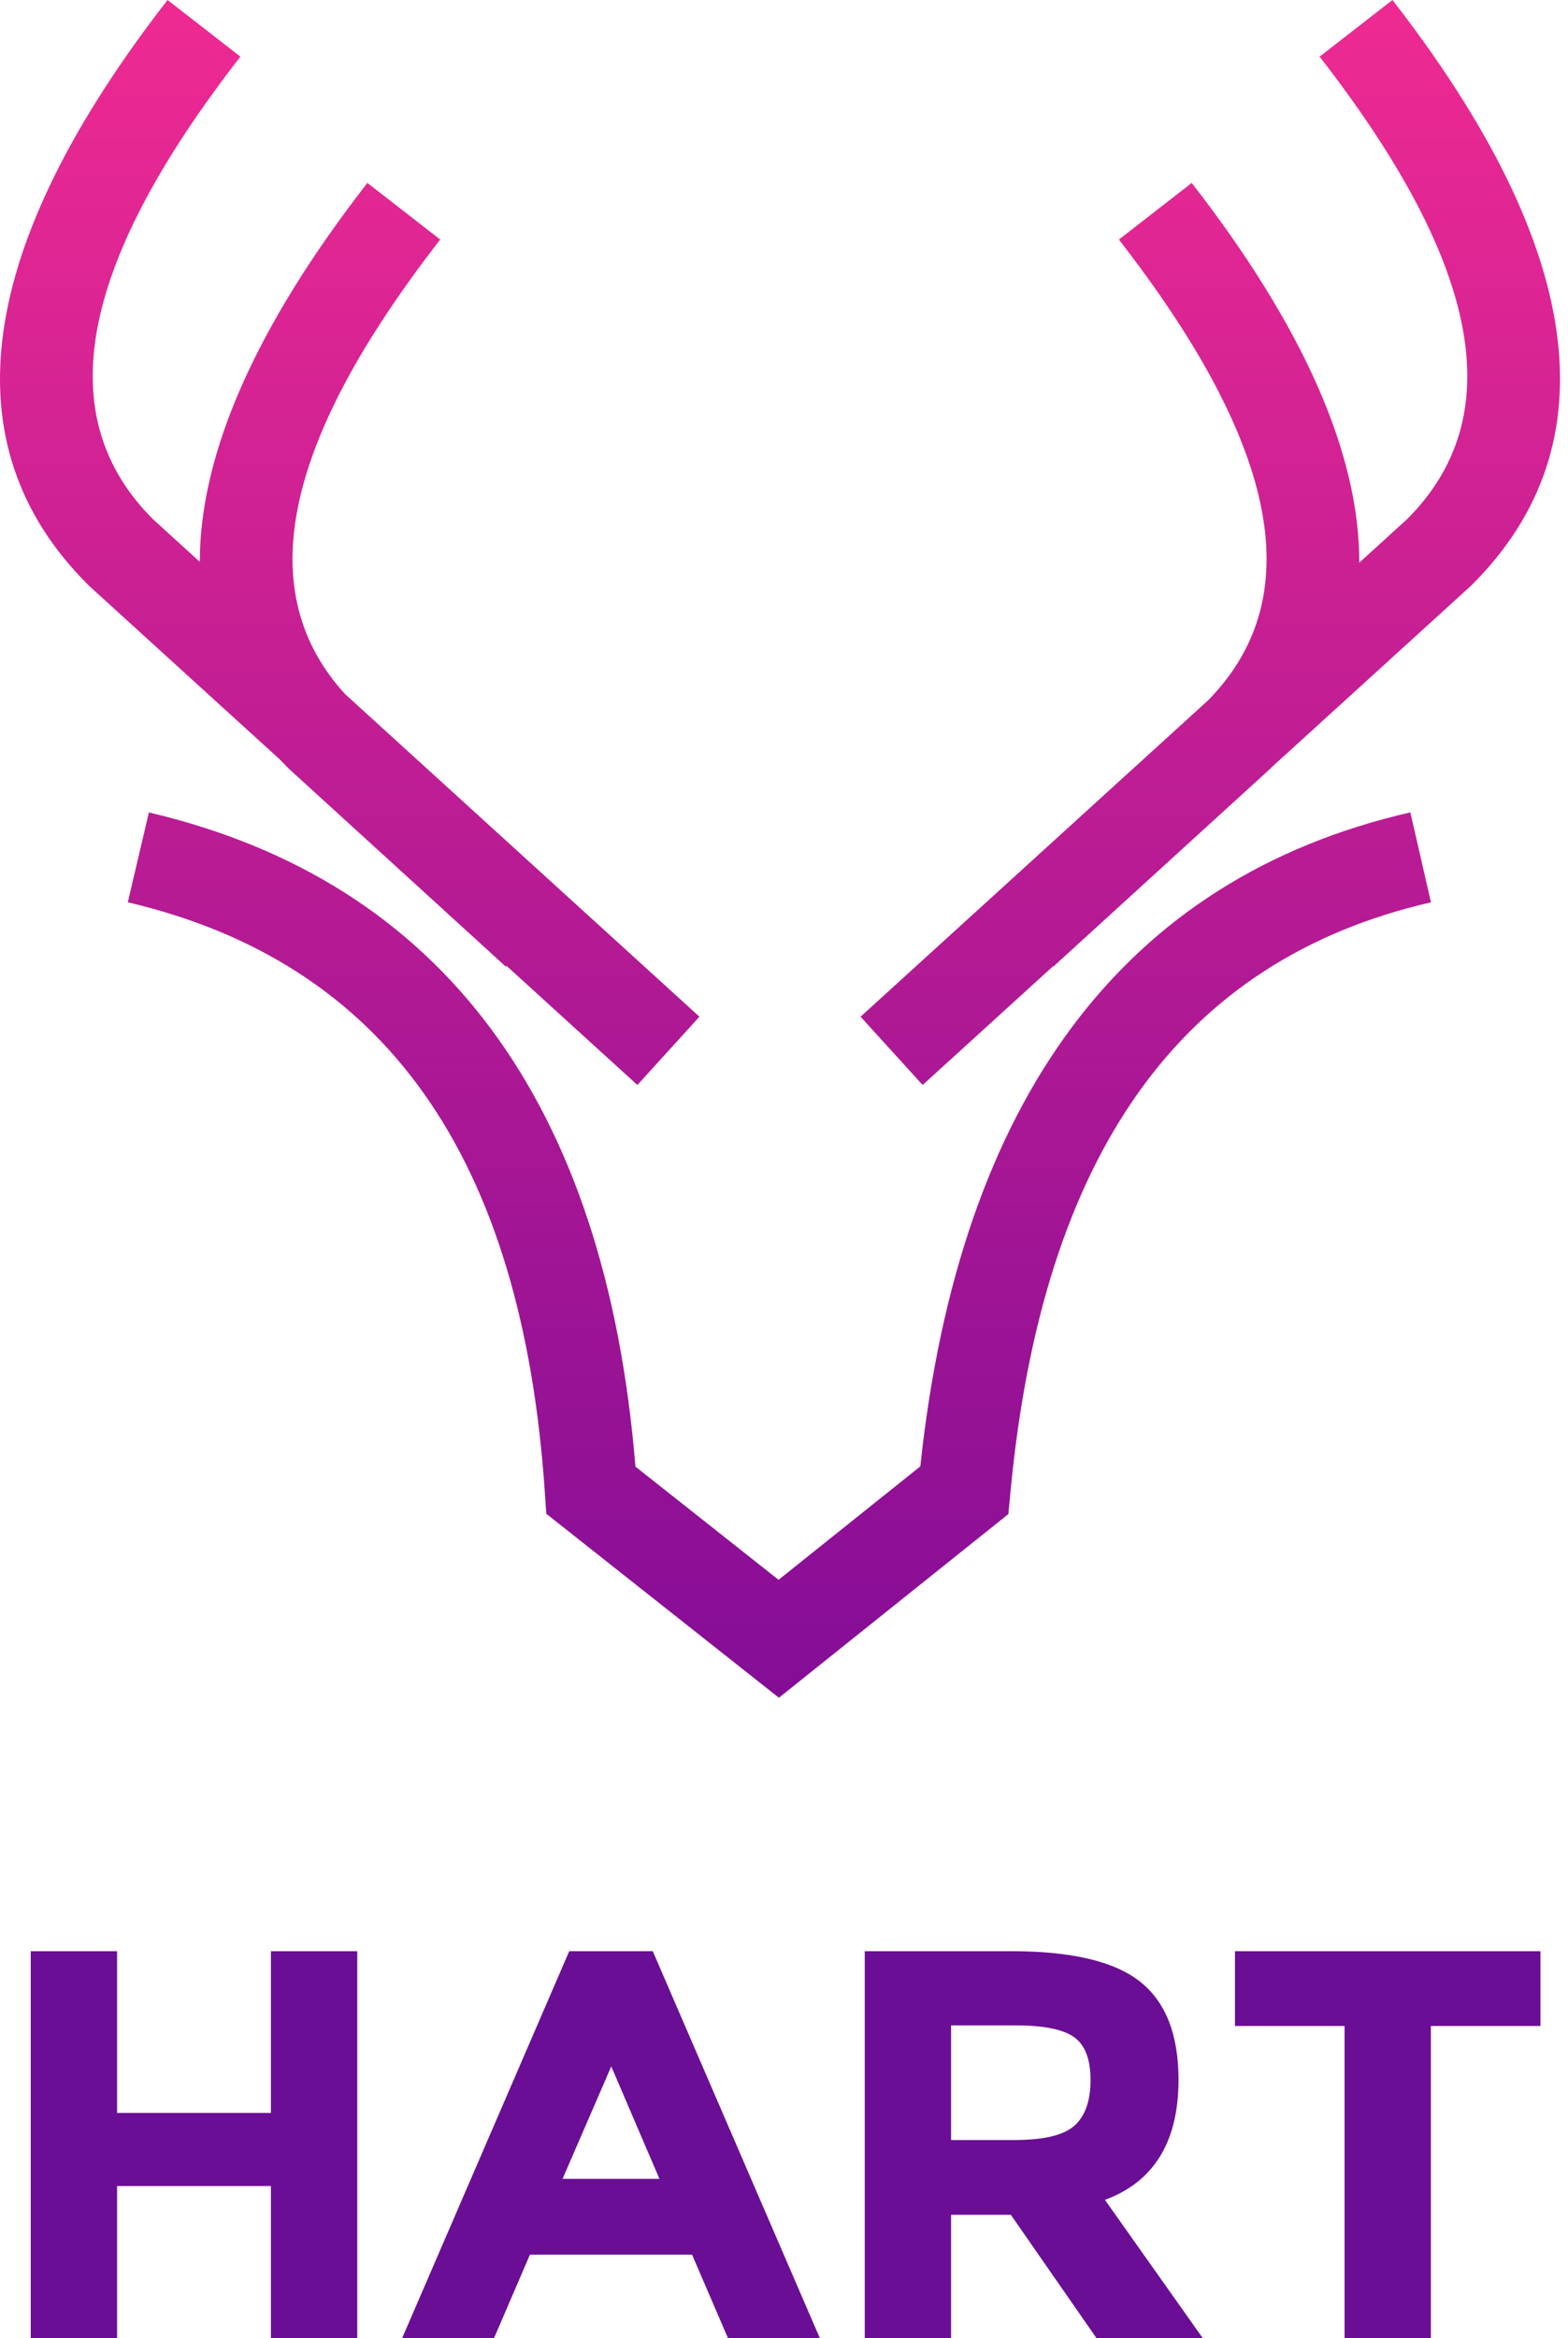 <?xml version="1.0" encoding="UTF-8"?>
<svg width="102px" height="152px" viewBox="0 0 102 152" version="1.1" xmlns="http://www.w3.org/2000/svg" xmlns:xlink="http://www.w3.org/1999/xlink">
    <!-- Generator: Sketch 55.2 (78181) - https://sketchapp.com -->
    <title>Group 4</title>
    <desc>Created with Sketch.</desc>
    <defs>
        <linearGradient x1="50%" y1="0%" x2="50%" y2="100%" id="linearGradient-1">
            <stop stop-color="#EF2A92" offset="0%"></stop>
            <stop stop-color="#840D96" offset="100%"></stop>
        </linearGradient>
    </defs>
    <g id="Page-1" stroke="none" stroke-width="1" fill="none" fill-rule="evenodd">
        <g id="Group-4" transform="translate(0, 0)" fill-rule="nonzero">
            <path d="M78.602,45.512 C85.022,38.954 83.414,29.247 72.785,15.573 L77.522,11.891 C84.739,21.176 88.44,29.46 88.422,36.578 L91.547,33.735 C98.098,27.176 96.534,17.436 85.843,3.682 L90.581,0 C102.928,15.886 104.984,28.844 95.731,38.036 L95.635,38.127 L82.758,49.842 C82.73,49.87 82.701,49.899 82.673,49.927 L82.58,50.016 L68.521,62.832 L68.502,62.811 L60.019,70.528 L55.981,66.09 L78.602,45.512 L78.602,45.512 Z M32.946,62.781 L32.899,62.832 L18.84,50.016 L18.747,49.927 C18.564,49.745 18.385,49.561 18.21,49.376 L5.845,38.127 L5.75,38.036 C-3.503,28.844 -1.447,15.886 10.9,0 L15.637,3.682 C4.947,17.436 3.383,27.176 9.934,33.735 L12.998,36.522 C12.999,29.418 16.7,21.152 23.898,11.891 L28.635,15.573 C18.217,28.976 16.466,38.567 22.445,45.117 L45.499,66.09 L41.462,70.528 L32.946,62.781 L32.946,62.781 Z M50.646,102.695 L59.869,95.319 C62.398,71.503 73.068,57.093 91.744,52.808 L93.086,58.656 C76.852,62.381 67.775,74.96 65.716,97.15 L65.598,98.419 L50.668,110.361 L35.536,98.401 L35.447,97.073 C33.978,75.119 24.999,62.571 8.314,58.652 L9.686,52.811 C28.795,57.299 39.406,71.719 41.335,95.336 L50.646,102.695 Z" id="Shape" fill="url(#linearGradient-1)"></path>
            <path d="M17.624,126.836 L23.24,126.836 L23.24,152 L17.624,152 L17.624,142.1 L7.616,142.1 L7.616,152 L2,152 L2,126.836 L7.616,126.836 L7.616,137.348 L17.624,137.348 L17.624,126.836 Z M47.36,152 L45.02,146.564 L34.472,146.564 L32.132,152 L26.156,152 L37.028,126.836 L42.464,126.836 L53.336,152 L47.36,152 Z M39.764,134.324 L36.596,141.632 L42.896,141.632 L39.764,134.324 Z M76.664,135.188 C76.664,139.22 75.068,141.824 71.876,143 L78.248,152 L71.336,152 L65.756,143.972 L61.868,143.972 L61.868,152 L56.252,152 L56.252,126.836 L65.792,126.836 C69.704,126.836 72.494,127.496 74.162,128.816 C75.83,130.136 76.664,132.26 76.664,135.188 Z M65.972,139.112 C67.892,139.112 69.2,138.8 69.896,138.176 C70.592,137.552 70.94,136.562 70.94,135.206 C70.94,133.85 70.58,132.92 69.86,132.416 C69.14,131.912 67.88,131.66 66.08,131.66 L61.868,131.66 L61.868,139.112 L65.972,139.112 Z M93.08,131.696 L93.08,152 L87.464,152 L87.464,131.696 L80.336,131.696 L80.336,126.836 L100.208,126.836 L100.208,131.696 L93.08,131.696 Z" id="HART" fill="#6A0E96"></path>
        </g>
    </g>
</svg>